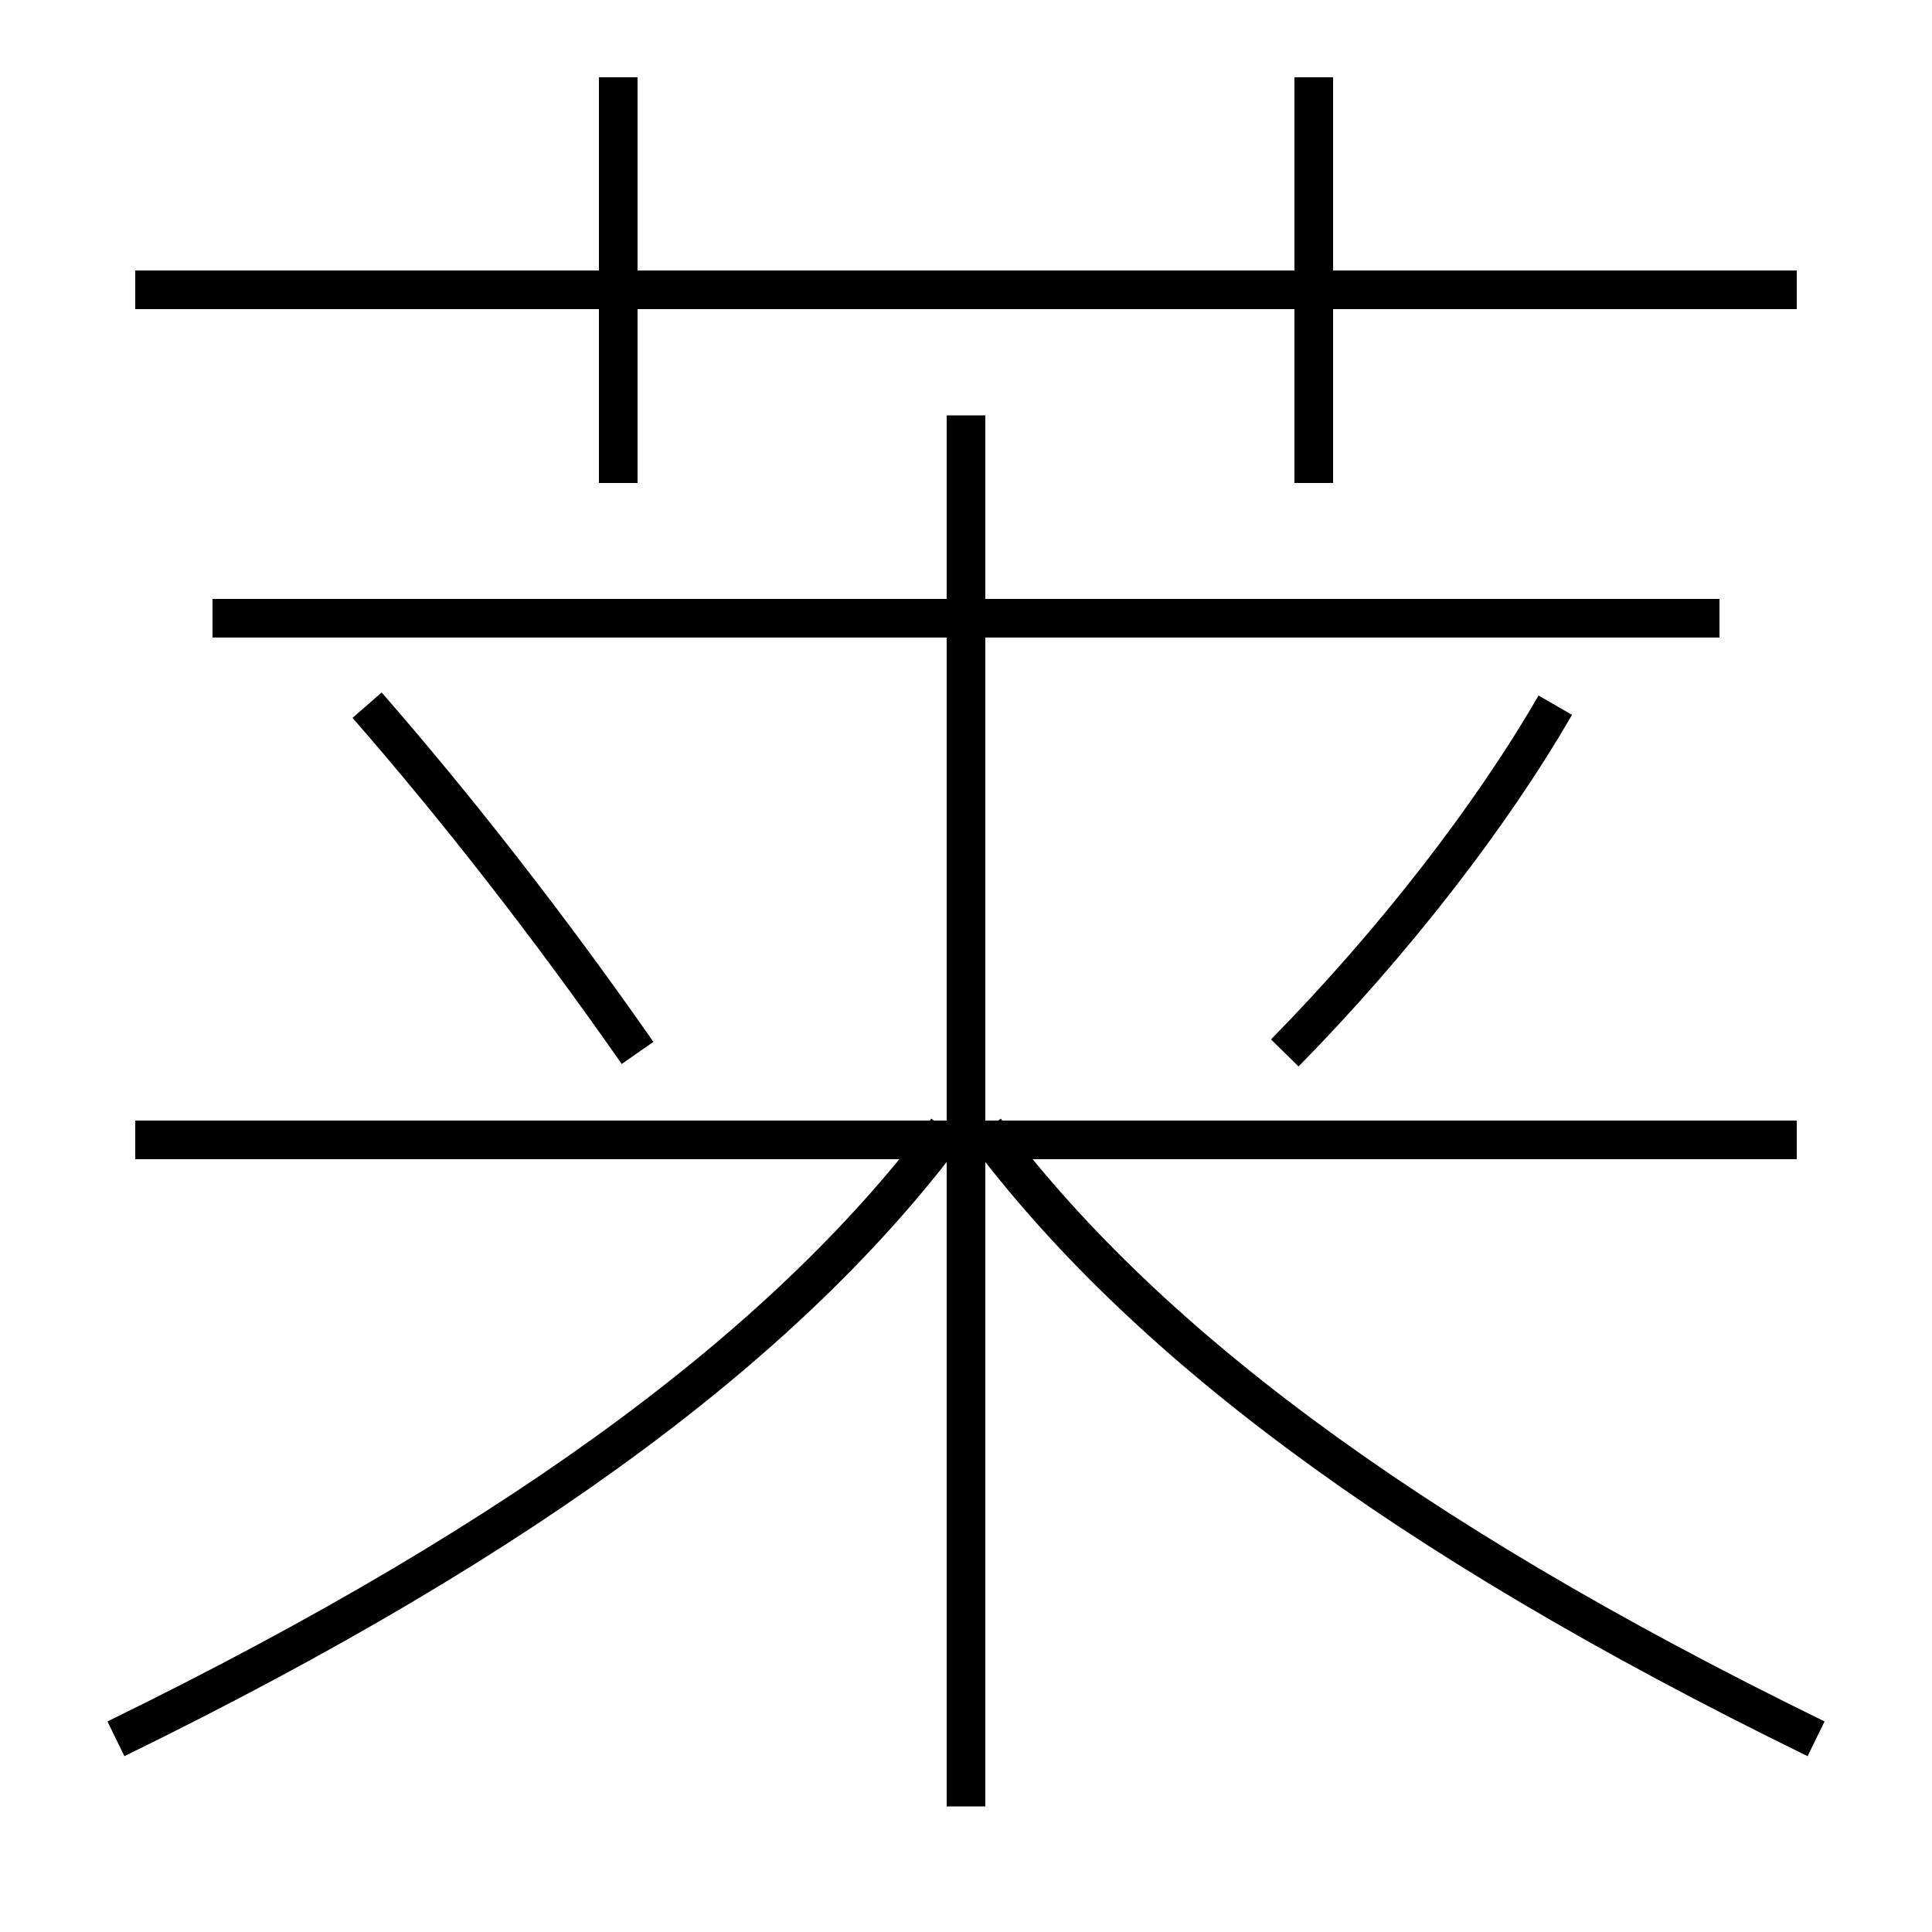 <?xml version='1.0' encoding='utf-8'?>
<svg xmlns="http://www.w3.org/2000/svg" height="100px" version="1.0" viewBox="0 0 100 100" width="100px" x="0px" y="0px">
<line fill="none" stroke="#000000" stroke-width="2" x1="7" x2="93" y1="15" y2="15" /><line fill="none" stroke="#000000" stroke-width="2" x1="32" x2="32" y1="25" y2="4" /><line fill="none" stroke="#000000" stroke-width="2" x1="68" x2="68" y1="25" y2="4" /><line fill="none" stroke="#000000" stroke-width="2" x1="93" x2="7" y1="59" y2="59" /><line fill="none" stroke="#000000" stroke-width="2" x1="89" x2="11" y1="32" y2="32" /><line fill="none" stroke="#000000" stroke-width="2" x1="50" x2="50" y1="93.5" y2="21.5" /><path d="M6,90 c21.834,-10.667 35.053,-20.897 43,-31.5" fill="none" stroke="#000000" stroke-width="2" /><path d="M94,90 c-21.834,-10.667 -35.053,-20.897 -43,-31.5" fill="none" stroke="#000000" stroke-width="2" /><path d="M33,54.5 c-4.461,-6.401 -9.334,-12.657 -14,-18" fill="none" stroke="#000000" stroke-width="2" /><path d="M66.5,54.5 c5.618,-5.72 10.681,-12.247 14,-18" fill="none" stroke="#000000" stroke-width="2" /></svg>